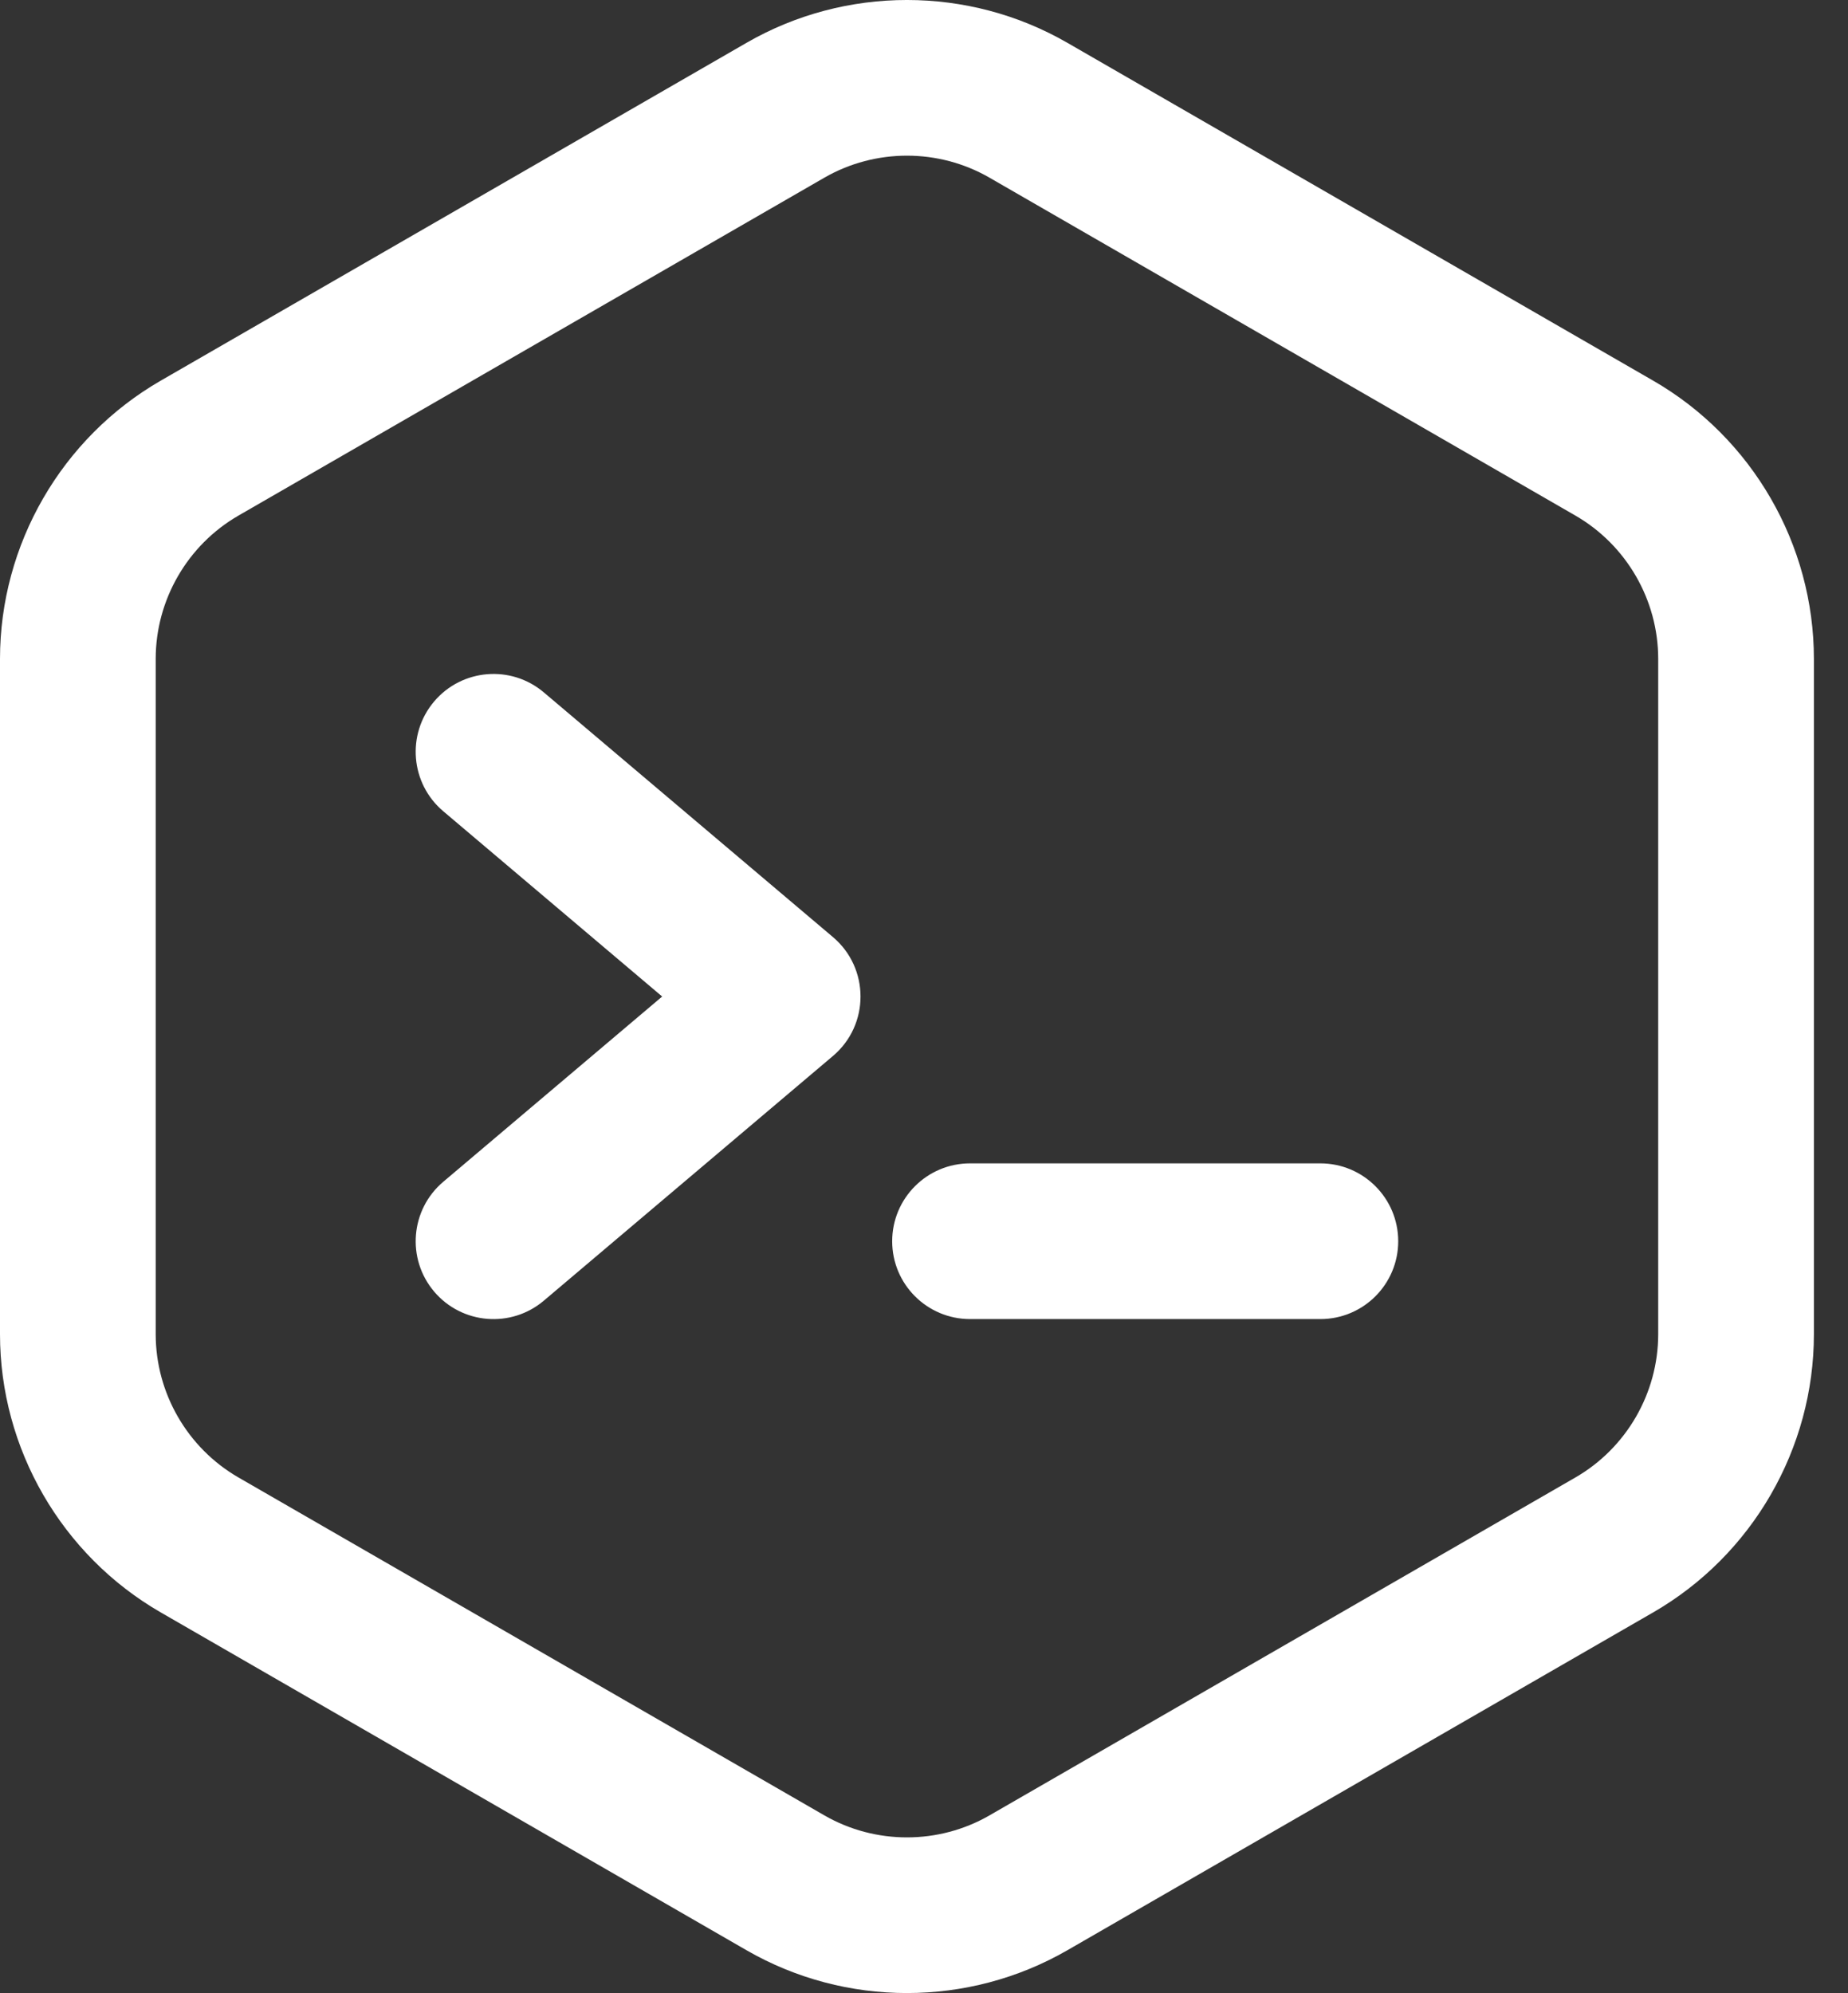 <svg width="51" height="55" viewBox="0 0 51 55" fill="none" xmlns="http://www.w3.org/2000/svg">
<rect x="0" y="0" width="51" height="55" fill="#333333" stroke="none"/>
<path d="M45.624 10.505L29.456 1.181C26.726 -0.394 23.333 -0.394 20.603 1.181L4.435 10.505C1.699 12.083 0 15.025 0 18.183V36.817C0 39.975 1.699 42.917 4.435 44.495L20.603 53.819C23.334 55.394 26.726 55.393 29.456 53.819L45.624 44.495C48.359 42.917 50.059 39.975 50.059 36.817V18.183C50.059 15.025 48.359 12.083 45.624 10.505ZM45.762 36.817C45.762 38.444 44.886 39.959 43.477 40.772L27.309 50.096C25.903 50.907 24.156 50.907 22.749 50.096L6.581 40.772C5.172 39.959 4.297 38.444 4.297 36.817V18.183C4.297 16.556 5.172 15.041 6.581 14.228L22.749 4.904C24.156 4.093 25.904 4.093 27.309 4.904L43.477 14.228C44.886 15.041 45.762 16.556 45.762 18.183V36.817Z" fill="#fff"/>
<path d="M22.988 25.86L15.008 19.107C14.103 18.34 12.747 18.453 11.98 19.359C11.214 20.265 11.327 21.621 12.233 22.387L18.274 27.5L12.233 32.612C11.327 33.379 11.214 34.735 11.98 35.641C12.749 36.549 14.105 36.658 15.008 35.893L22.988 29.14C24.003 28.281 24 26.716 22.988 25.86Z" fill="#fff"/>
<path d="M36.438 32.104H26.771C25.584 32.104 24.622 33.066 24.622 34.253C24.622 35.44 25.584 36.401 26.771 36.401H36.438C37.625 36.401 38.587 35.44 38.587 34.253C38.587 33.066 37.625 32.104 36.438 32.104Z" fill="#fff"/>
</svg>
